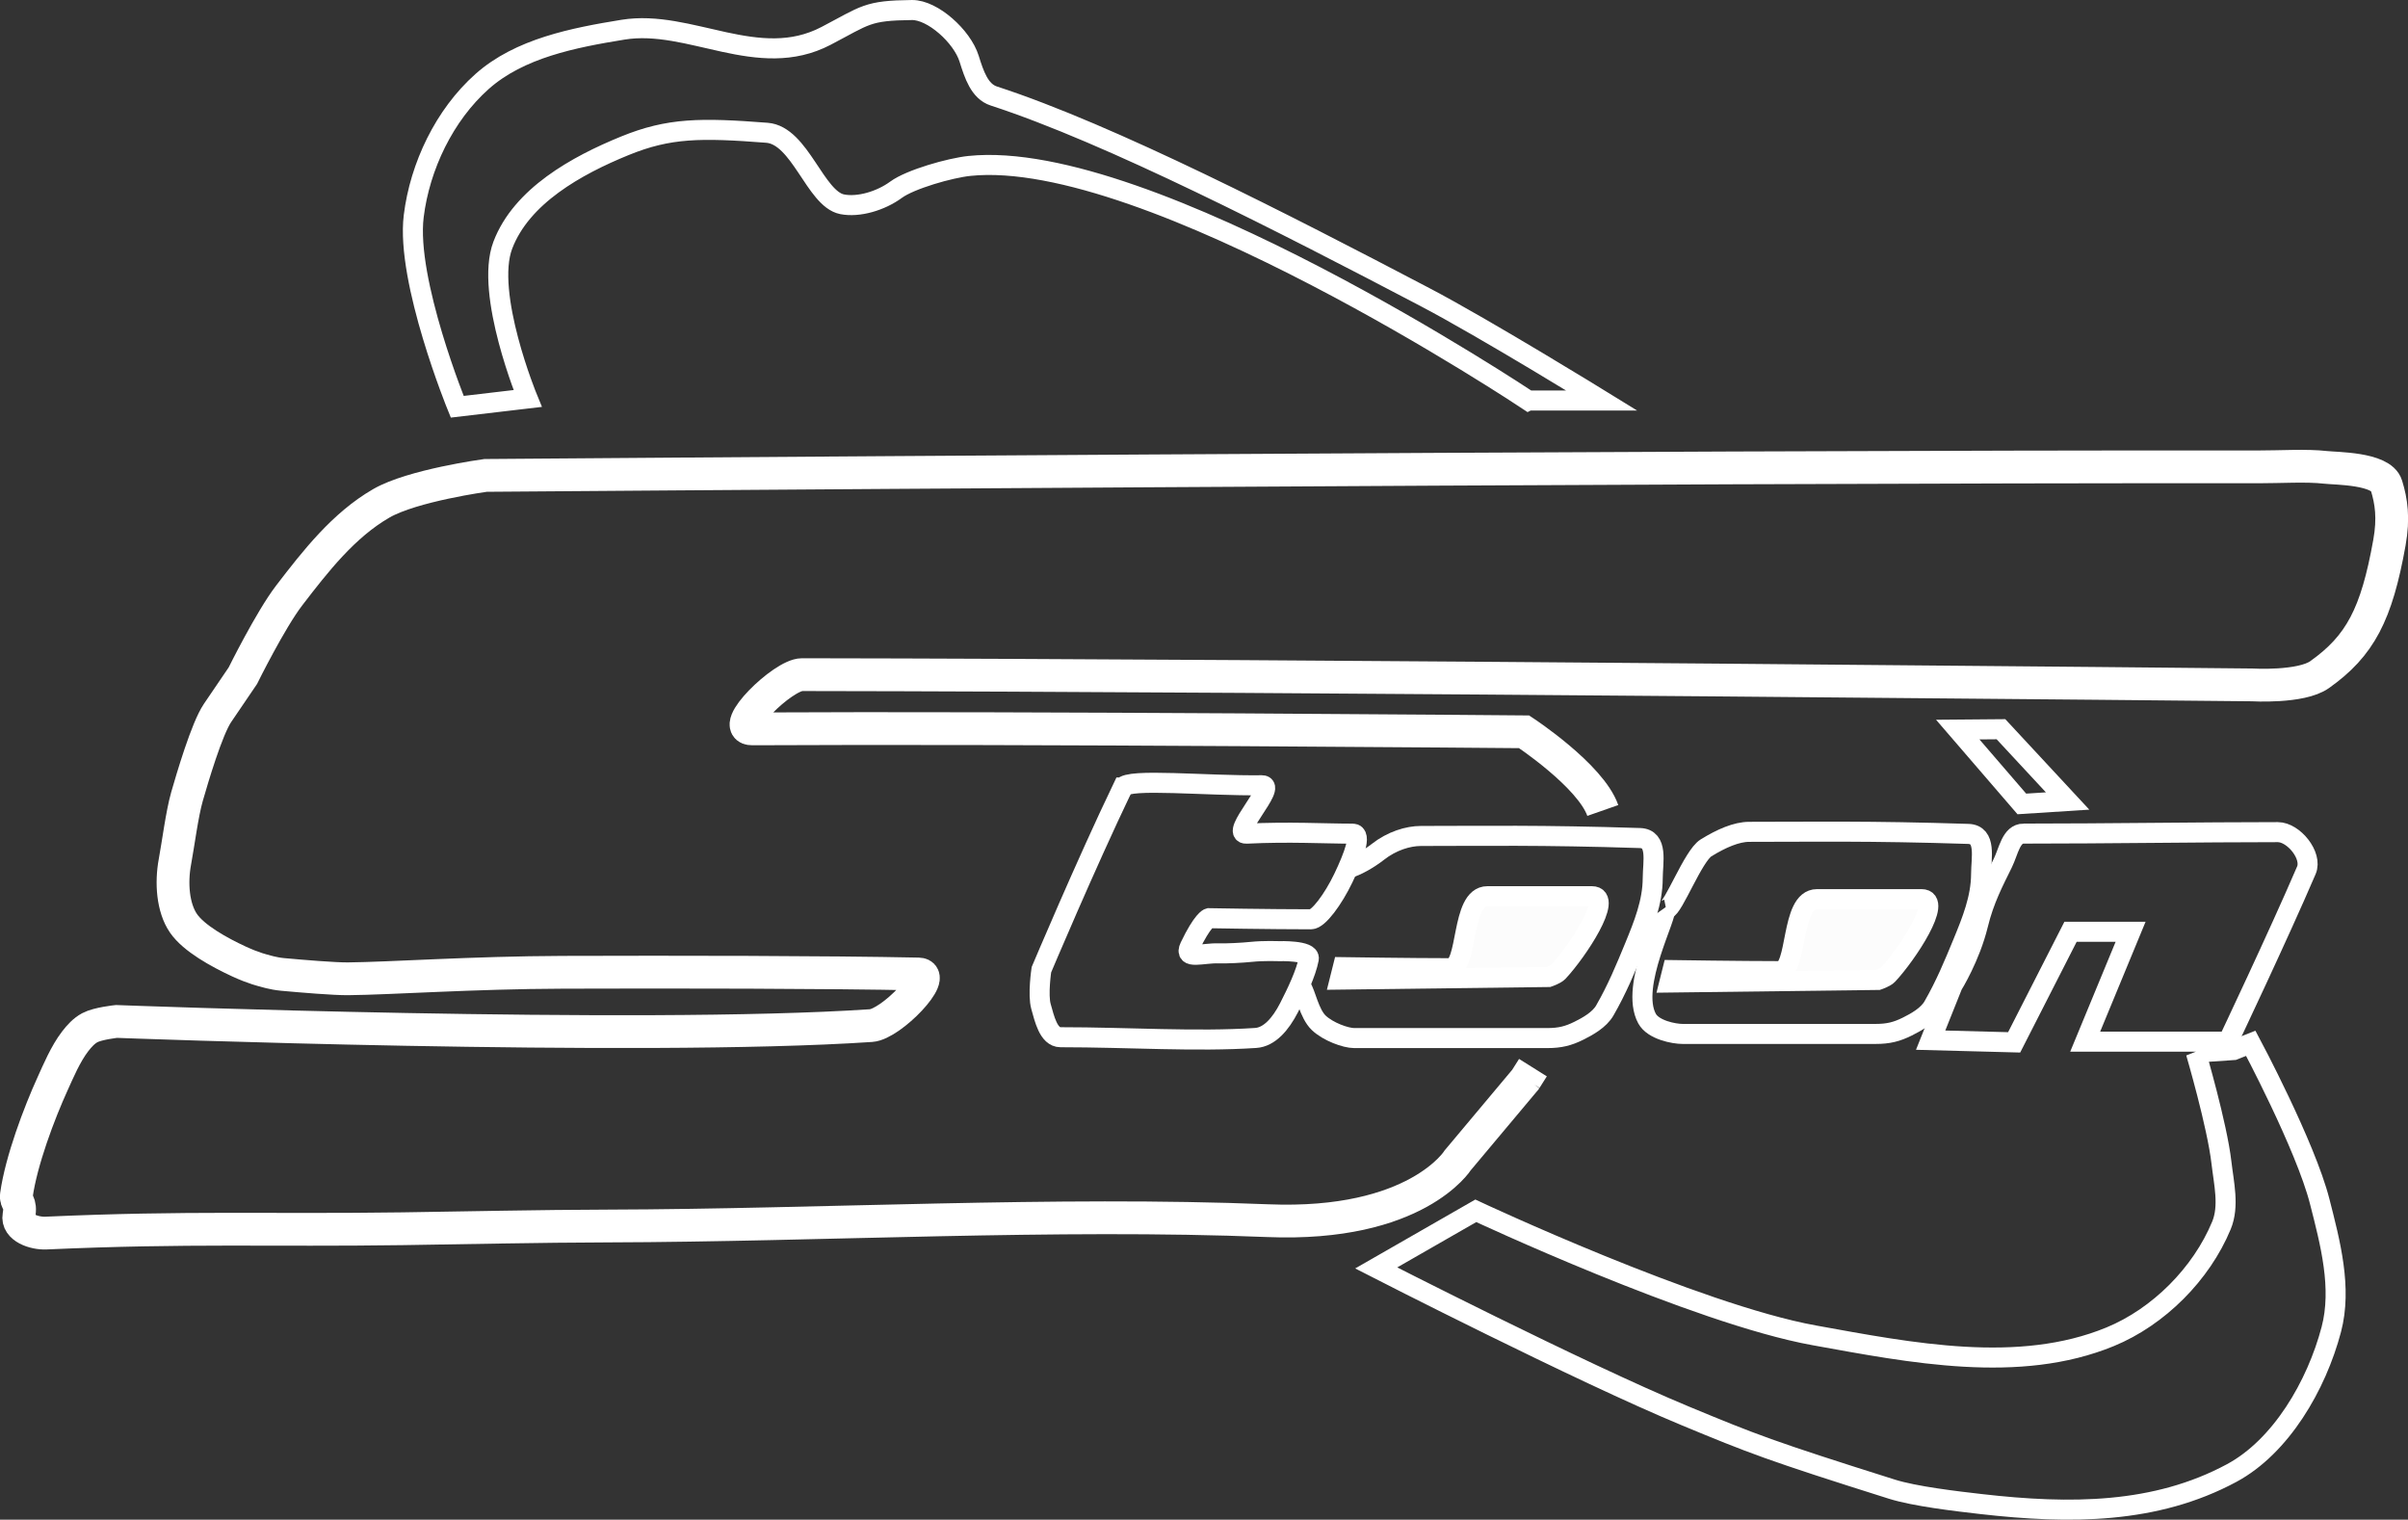 <?xml version="1.0" encoding="UTF-8" standalone="no"?>
<!-- Created with Inkscape (http://www.inkscape.org/) -->

<svg
   version="1.1"
   id="svg1"
   width="396.703"
   height="250.347"
   viewBox="0 0 396.703 250.347"
   sodipodi:docname="spacetoon2.svg"
   xml:space="preserve"
   inkscape:version="1.3.2 (091e20e, 2023-11-25, custom)"
   xmlns:inkscape="http://www.inkscape.org/namespaces/inkscape"
   xmlns:sodipodi="http://sodipodi.sourceforge.net/DTD/sodipodi-0.dtd"
   xmlns="http://www.w3.org/2000/svg"
   xmlns:svg="http://www.w3.org/2000/svg"><rect x="0" y="0" width="396.703" height="250.347" fill="#333333" stroke="none"/><defs
     id="defs1" /><sodipodi:namedview
     id="namedview1"
     pagecolor="#505050"
     bordercolor="#eeeeee"
     borderopacity="1"
     inkscape:showpageshadow="0"
     inkscape:pageopacity="0"
     inkscape:pagecheckerboard="0"
     inkscape:deskcolor="#505050"
     inkscape:zoom="0.73251182"
     inkscape:cx="100.33968"
     inkscape:cy="100.33968"
     inkscape:window-width="1366"
     inkscape:window-height="715"
     inkscape:window-x="-8"
     inkscape:window-y="-8"
     inkscape:window-maximized="1"
     inkscape:current-layer="g1"
     borderlayer="true"
     showborder="false" /><g
     inkscape:groupmode="layer"
     inkscape:label="Image"
     id="g1"
     style="display:inline"
     transform="translate(-51.292,-123.433)"><path
       style="display:inline;fill:#ffffff;fill-opacity:0;stroke:#ffffff;stroke-width:5.4;stroke-dasharray:none;stroke-opacity:1"
       d="m 315.343,256.948 c -2.019,-5.766 -12.961,-12.961 -12.961,-12.961 0,0 -82.689,-0.733 -127.177,-0.483 -4.043,0.023 5.067,-8.937 8.205,-8.933 82.915,0.103 238.868,1.689 238.868,1.689 0,0 8.084,0.486 11.15,-1.689 6.687,-4.745 9.388,-9.908 11.506,-21.741 0.73,-4.078 0.313,-6.812 -0.496,-9.442 -0.872,-2.835 -8.348,-2.769 -10.044,-2.965 v 2e-5 c -3.086,-0.357 -7.4,-0.076 -11.1,-0.08 -97.338,-0.116 -292.01,1.407 -292.01,1.407 0,0 -12.044,1.639 -17.177,4.603 -6.195,3.576 -10.819,9.499 -15.174,15.174 -3.097,4.037 -7.632,13.219 -7.632,13.219 l -4.17,6.135 c -1.766,2.599 -4.162,10.748 -5.031,13.77 -0.816,2.84 -1.453,7.865 -1.993,10.767 -0.637,3.42 -0.364,7.547 1.425,10.136 1.701,2.461 5.832,4.742 9.106,6.261 2.523,1.171 4.175,1.528 4.175,1.528 0,0 1.451,0.47 3.033,0.614 3.238,0.295 8.54,0.74 10.787,0.719 7.003,-0.066 20.484,-1.021 35.392,-1.072 18.363,-0.062 43.694,-0.034 58.585,0.28 3.33,0.07 -4.494,8.278 -7.818,8.501 -38.531,2.583 -124.315,-0.683 -124.315,-0.683 0,0 -3.054,0.32 -4.377,1.024 -0.976,0.52 -1.755,1.382 -2.429,2.258 -1.592,2.07 -2.818,5.009 -3.686,6.913 -2.257,4.951 -5.197,12.772 -5.986,18.388 -0.18,1.28 0.843,1.071 0.409,3.398 -0.368,1.974 2.519,2.967 4.449,2.881 23.499,-1.051 36.954,-0.403 58.719,-0.713 10.815,-0.154 22.421,-0.422 33.96,-0.453 34.957,-0.093 73.534,-2.299 108.617,-0.877 24.509,0.993 31.314,-9.976 31.314,-9.976 l 11.099,-13.24 c 0,0 -0.361,0.601 1.268,-1.995"
       id="path2"
       sodipodi:nodetypes="ccsscassssacaacssssscssssscaasssssssccc" /><path
       style="fill:#ffffff;fill-opacity:0;stroke:#ffffff;stroke-width:3.3;stroke-dasharray:none;stroke-opacity:1"
       d="m 236.262,253.155 c 0.755,-1.572 13.912,-0.229 22.926,-0.362 2.623,-0.039 -5.391,8.113 -2.531,7.973 7.168,-0.35 12.627,0 17.493,0 1.569,0 0.164,3.742 -1.543,7.305 -1.688,3.522 -4.116,6.803 -5.335,6.803 -6.657,0 -16.833,-0.181 -16.833,-0.181 0,0 -1.013,0.262 -3.137,4.706 -1.041,2.179 2.159,0.989 4.766,1.086 1.191,0.044 3.86,-0.086 5.407,-0.248 2.015,-0.211 4.548,-0.114 4.548,-0.114 0,0 5.163,-0.163 4.887,1.267 -0.452,2.34 -1.953,5.51 -3.262,8.058 -1.383,2.691 -3.224,4.823 -5.486,4.974 -9.827,0.655 -20.951,-0.121 -32.157,-0.121 -1.994,0 -2.664,-3.129 -3.211,-5.046 -0.556,-1.947 0.064,-6.073 0.064,-6.073 0,0 7.287,-17.287 13.403,-30.027 z"
       id="path3"
       sodipodi:nodetypes="sssssscssscssssacs" /><path
       style="fill:#ffffff;fill-opacity:0;stroke:#ffffff;stroke-width:3.3;stroke-dasharray:none;stroke-opacity:1"
       d="m 273.403,266.439 c 1.192,-0.238 3.411,-1.513 4.862,-2.655 2.324,-1.829 5.001,-2.636 7.107,-2.636 10.345,0 19.761,-0.187 36.079,0.341 3.042,0.098 2.128,3.929 2.118,6.638 -0.015,3.938 -1.51,7.667 -3.016,11.323 -1.448,3.513 -2.867,6.959 -4.887,10.457 -0.881,1.526 -2.799,2.601 -4.25,3.32 -1.742,0.864 -3.109,1.215 -5.224,1.215 h -31.799 c -1.413,0 -4.313,-1.05 -5.848,-2.514 -1.567,-1.494 -2.153,-4.86 -2.847,-5.836"
       id="path4"
       sodipodi:nodetypes="csssssssssac" /><path
       style="fill:#ffffff;fill-opacity:0;stroke:#ffffff;stroke-width:3.3;stroke-dasharray:none;stroke-opacity:1"
       d="m 325.791,273.265 c 1.192,-0.238 4.435,-8.85 6.569,-10.163 2.518,-1.55 5.001,-2.636 7.107,-2.636 10.345,0 19.761,-0.187 36.079,0.341 3.042,0.098 2.128,3.929 2.118,6.638 -0.015,3.938 -1.51,7.667 -3.016,11.323 -1.448,3.513 -2.867,6.959 -4.887,10.457 -0.881,1.526 -2.799,2.601 -4.25,3.32 -1.742,0.864 -3.109,1.215 -5.224,1.215 h -31.799 c -1.413,0 -4.827,-0.654 -5.848,-2.514 -2.974,-5.414 3.649,-17.317 2.955,-18.294"
       id="path5"
       sodipodi:nodetypes="csssssssssac" /><path
       style="fill:#ffffff;fill-opacity:0;stroke:#ffffff;stroke-width:3.3;stroke-dasharray:none;stroke-opacity:1"
       d="m 384.679,260.757 c 13.567,0 29.231,-0.241 41.871,-0.241 2.614,0 5.737,3.872 4.706,6.275 -4.636,10.801 -12.911,28.236 -12.911,28.236 h -23.53 l 7.481,-18.1 h -9.895 l -9.291,18.22 -13.756,-0.362 3.62,-9.05 c 0,0 2.891,-4.633 4.193,-9.993 1.009,-4.152 2.61,-7.142 4.074,-10.128 0.978,-1.995 1.361,-4.857 3.437,-4.857 z"
       id="path6"
       sodipodi:nodetypes="ssscccccccsss" /><path
       style="fill:#ffffff;fill-opacity:0.983;stroke:#ffffff;stroke-width:3.3;stroke-dasharray:none;stroke-opacity:1"
       d="m 272.521,282.76 c 0,0 11.46,0.171 17.662,0.171 3.078,0 1.691,-11.86 6.143,-11.86 4.83,0 11.49,0 17.235,0 3.588,0 -2.391,9.088 -5.546,12.457 -0.417,0.446 -1.621,0.853 -1.621,0.853 l -34.385,0.427 z"
       id="path7"
       sodipodi:nodetypes="cssssccc" /><path
       style="fill:#ffffff;fill-opacity:0.983;stroke:#ffffff;stroke-width:3.3;stroke-dasharray:none;stroke-opacity:1"
       d="m 326.82,283.243 c 0,0 11.46,0.171 17.662,0.171 3.078,0 1.691,-11.86 6.143,-11.86 4.83,0 11.49,0 17.235,0 3.588,0 -2.391,9.088 -5.546,12.457 -0.417,0.446 -1.621,0.853 -1.621,0.853 l -34.385,0.427 z"
       id="path8"
       sodipodi:nodetypes="cssssccc" /><path
       style="display:inline;fill:#000000;fill-opacity:0;stroke:#ffffff;stroke-width:3.3;stroke-dasharray:none;stroke-opacity:1"
       d="m 303.067,189.417 h 12.116 c 0,0 -19.2,-11.834 -29.18,-17.065 -23.126,-12.121 -51.784,-26.858 -70.989,-33.105 -2.342,-0.762 -3.239,-3.504 -4.067,-6.152 -1.146,-3.666 -6.004,-8.047 -9.414,-8.011 -7.456,0.078 -7.611,0.843 -14.164,4.266 -11.158,5.829 -22.436,-2.81 -33.447,-1.024 -8.136,1.32 -17.048,3.056 -23.208,8.532 -6.198,5.51 -10.248,13.953 -11.263,22.184 -1.314,10.655 7.167,31.399 7.167,31.399 l 11.604,-1.365 c 0,0 -7.128,-17.284 -4.096,-25.256 3.077,-8.087 12.123,-13.117 20.136,-16.382 7.247,-2.953 12.472,-2.976 23.378,-2.133 5.464,0.422 7.955,10.886 12.372,11.775 2.724,0.548 6.4,-0.558 8.892,-2.388 2.358,-1.732 8.907,-3.595 12.098,-3.926 29.482,-3.057 92.063,38.651 92.063,38.651 z"
       id="path10"
       sodipodi:nodetypes="ccassssaaaccaassssc" /><path
       style="fill:#000000;fill-opacity:0;stroke:#ffffff;stroke-width:3.3;stroke-dasharray:none;stroke-opacity:1"
       d="m 373.819,243.622 7.119,-0.06 10.98,11.825 -7.542,0.483 z"
       id="path11" /><path
       style="fill:#000000;fill-opacity:0;stroke:#ffffff;stroke-width:3.3;stroke-dasharray:none;stroke-opacity:1"
       d="m 413.048,296.838 6.229,-0.427 2.816,-1.109 c 0,0 8.998,16.856 11.348,26.023 1.755,6.848 3.722,14.285 1.918,21.121 -2.448,9.278 -8.306,19.289 -16.41,23.65 -12.552,6.754 -26.597,6.79 -41.3,5.109 -4.077,-0.466 -10.92,-1.266 -14.689,-2.455 -20.161,-6.358 -22.956,-7.478 -34.027,-12.066 -17.384,-7.205 -50.921,-24.374 -50.921,-24.374 l 16.41,-9.412 c 0,0 36.262,16.992 55.747,20.513 15.991,2.89 33.72,6.423 48.749,0.241 7.996,-3.289 15.032,-10.353 18.341,-18.341 1.324,-3.196 0.395,-6.941 0,-10.377 -0.706,-6.153 -4.211,-18.097 -4.211,-18.097 z"
       id="path12"
       sodipodi:nodetypes="cccaassssccaaaac" /></g></svg>
